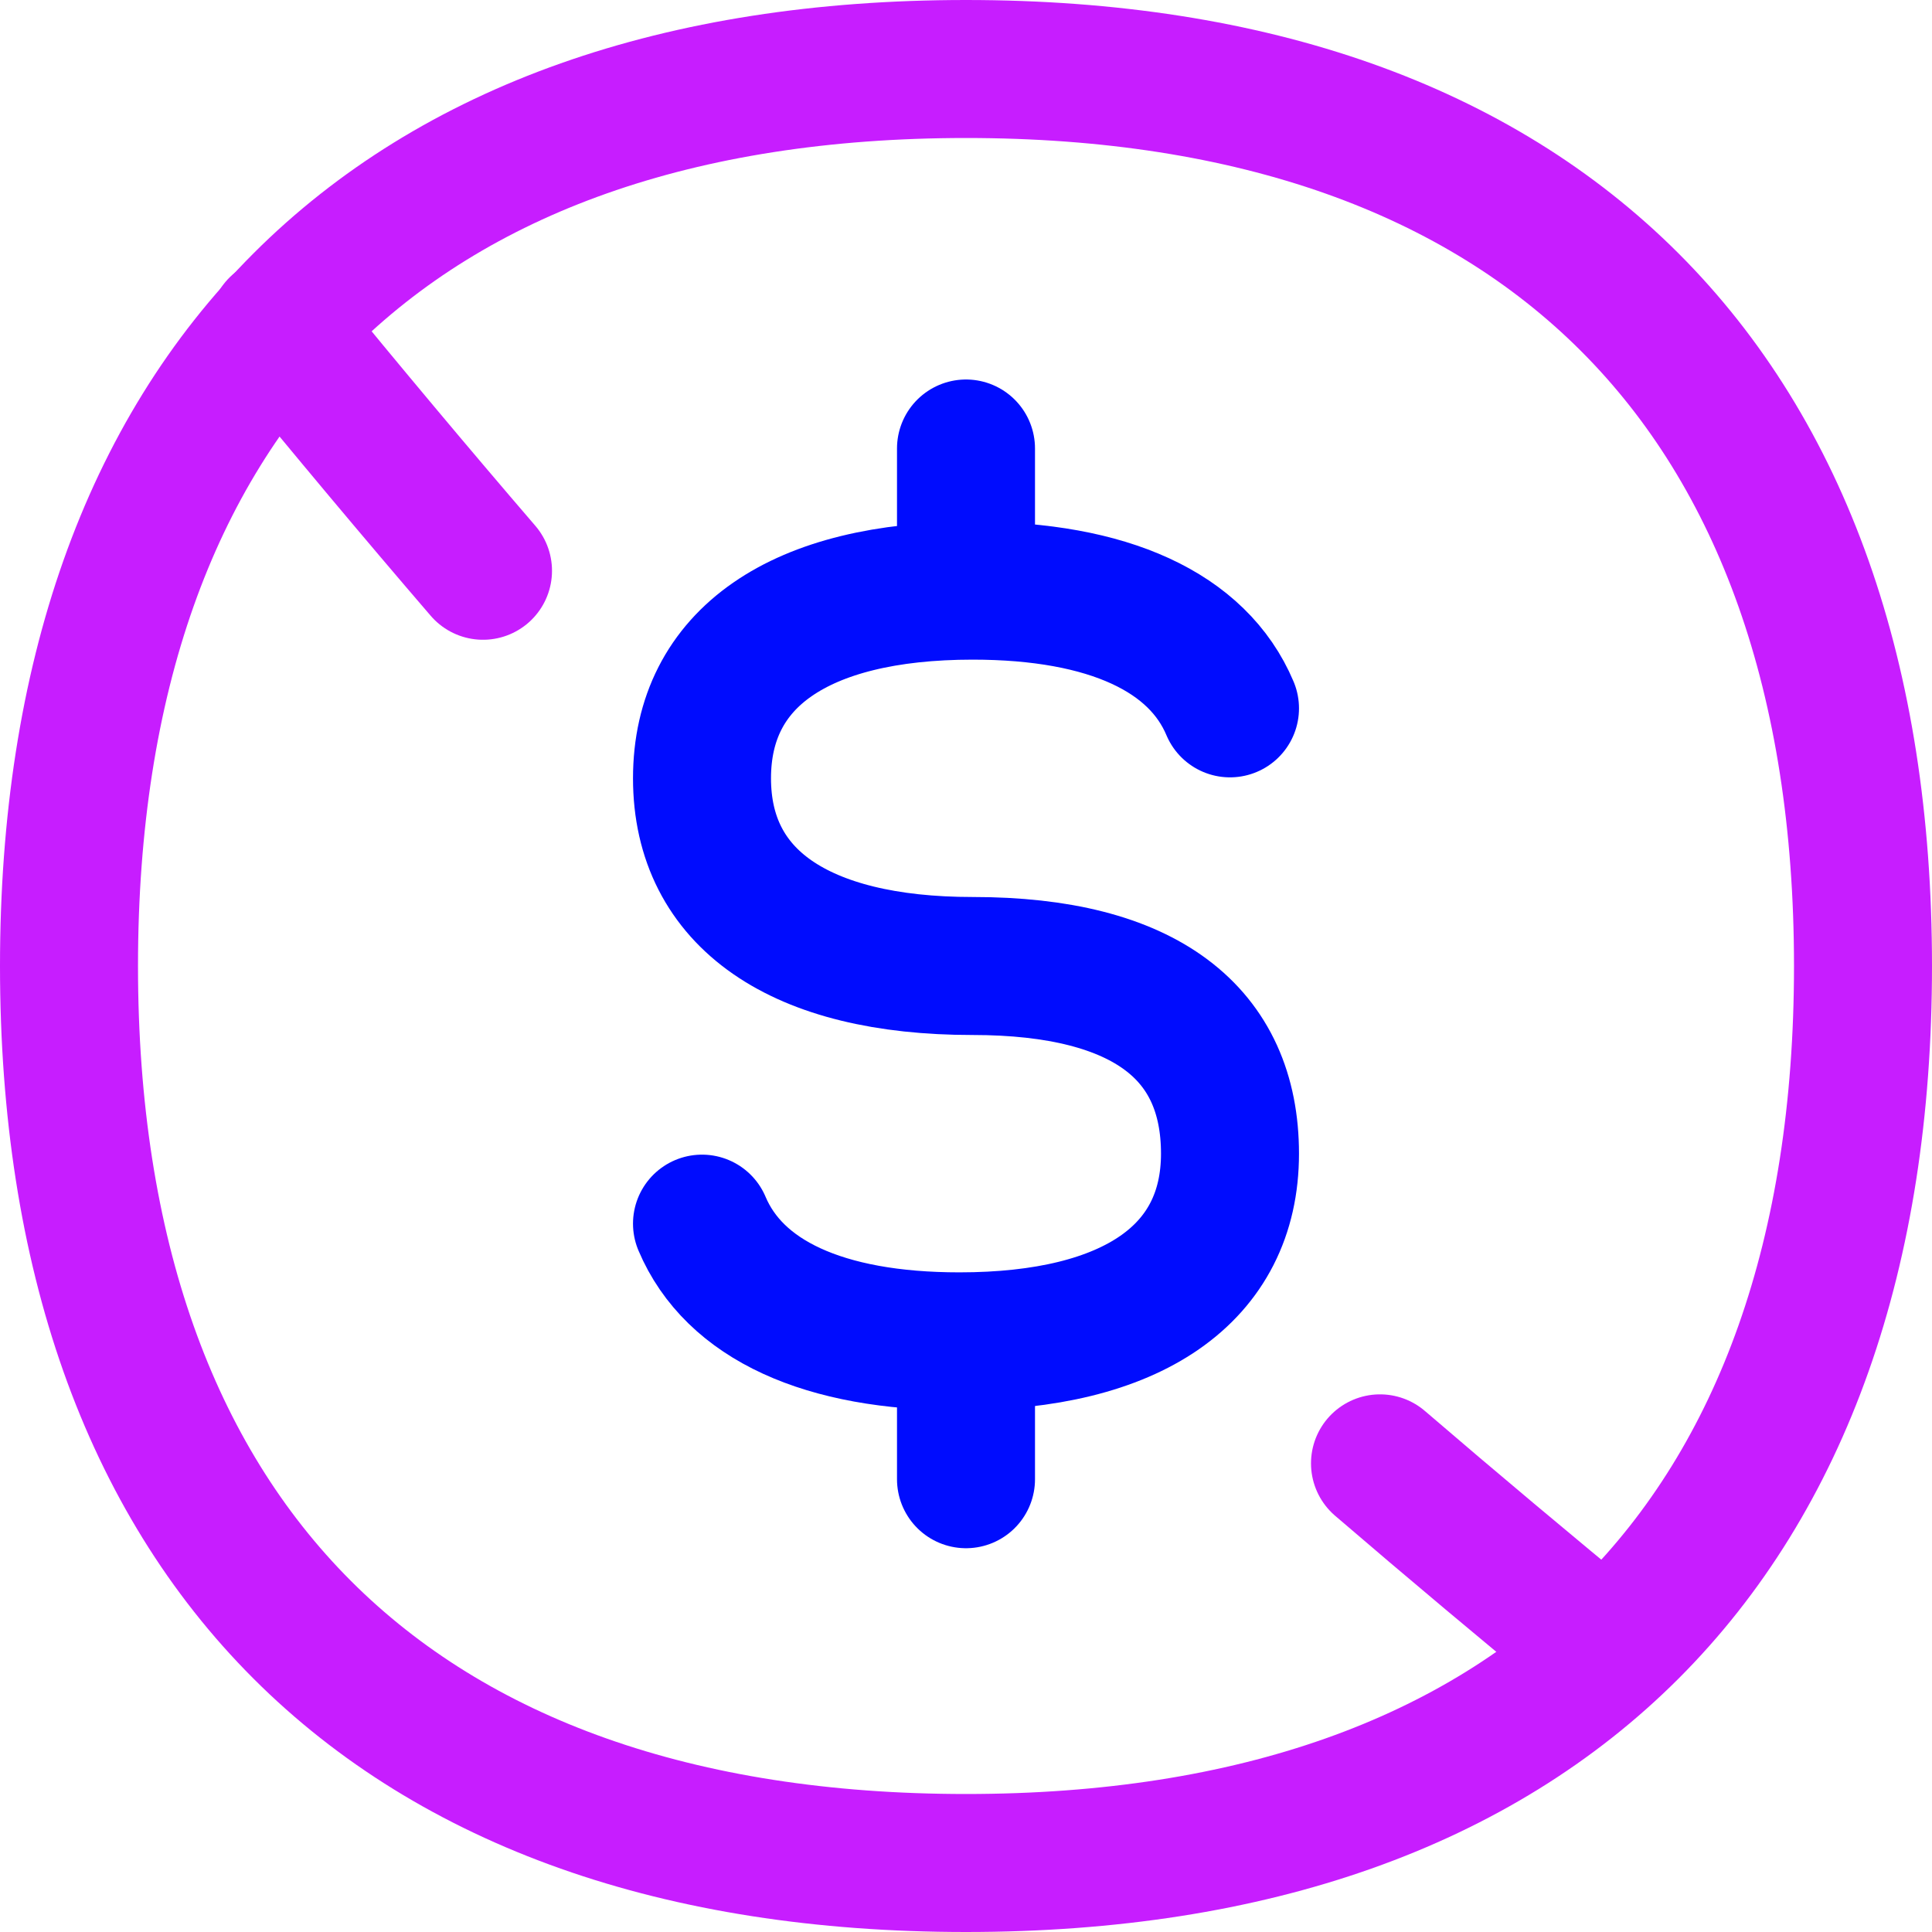 <svg xmlns="http://www.w3.org/2000/svg" fill="none" viewBox="0 0 14 14" id="Non-Commercial-Dollars--Streamline-Flex-Neon">
  <desc>
    Non Commercial Dollars Streamline Icon: https://streamlinehq.com
  </desc>
  <g id="non-commercial-dollars">
    <path id="Vector" stroke="#c71dff" stroke-linecap="round" stroke-linejoin="round" d="M7 13.5c4.16 0 6.5 -2.34 6.5 -6.5S11.16 0.5 7 0.5 0.5 2.84 0.5 7s2.34 6.5 6.5 6.5Z" stroke-width="1"></path>
    <path id="Vector_2" stroke="#c71dff" stroke-linecap="round" stroke-linejoin="round" d="M11.626 11.969c-0.566 -0.466 -1.107 -0.919 -1.626 -1.365" stroke-width="1"></path>
    <path id="Vector_3" stroke="#c71dff" stroke-linecap="round" stroke-linejoin="round" d="M2.016 2.365c0.506 0.618 0.998 1.206 1.484 1.771" stroke-width="1"></path>
    <path id="Vector_4" stroke="#000cfe" stroke-linecap="round" stroke-linejoin="round" d="M7 3.963V3.25" stroke-width="1"></path>
    <path id="Vector_5" stroke="#000cfe" stroke-linecap="round" stroke-linejoin="round" d="M7 10.719v-0.713" stroke-width="1"></path>
    <path id="Vector_2_2" stroke="#000cfe" stroke-linecap="round" stroke-linejoin="round" d="M8.913 5.133c-0.232 -0.551 -0.879 -0.853 -1.865 -0.853 -1.255 0 -1.961 0.49 -1.961 1.36 0 0.871 0.706 1.36 1.961 1.36 1.255 0 1.865 0.49 1.865 1.36s-0.706 1.36 -1.961 1.36c-0.985 0 -1.632 -0.302 -1.865 -0.853" stroke-width="1"></path>
  </g>
</svg>